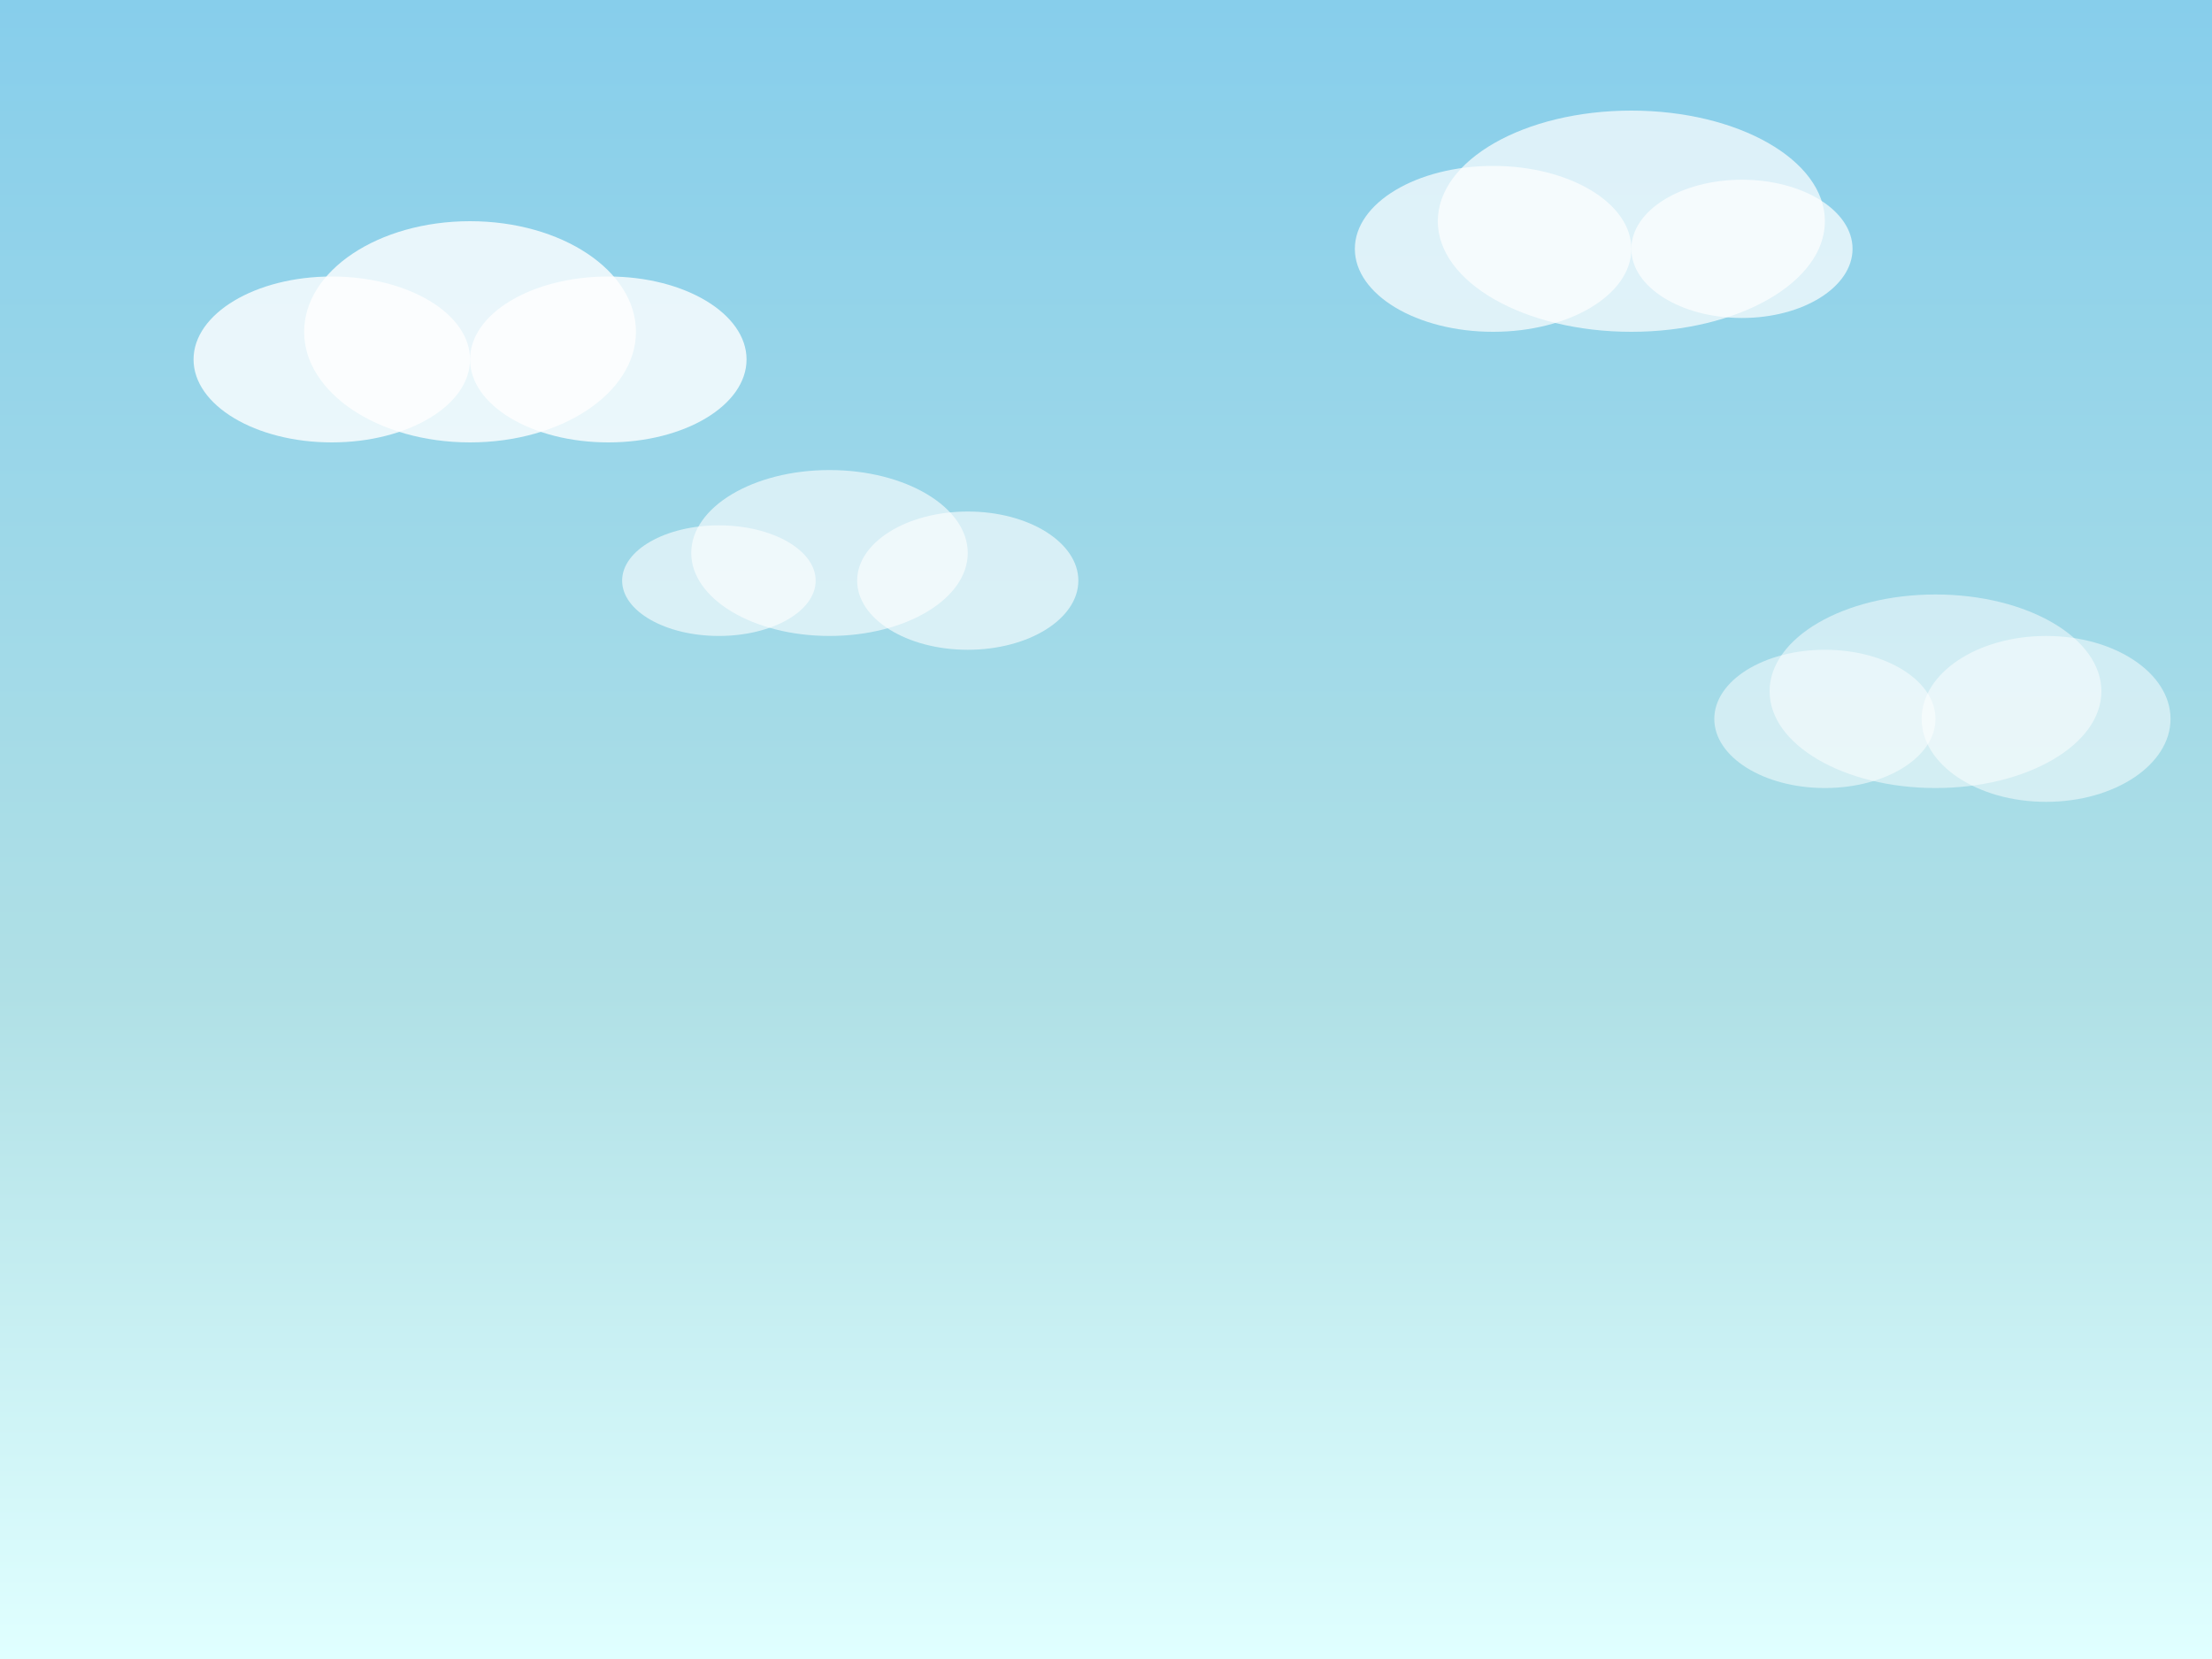 <svg xmlns="http://www.w3.org/2000/svg" viewBox="0 0 800 600">
  <rect x="0" y="0" width="800" height="600" fill="#333333" stroke="none"/>
  <!-- Sky Background -->
  <defs>
    <linearGradient id="skyGradient" x1="0%" y1="0%" x2="0%" y2="100%">
      <stop offset="0%" stop-color="#87CEEB" />
      <stop offset="60%" stop-color="#B0E0E6" />
      <stop offset="100%" stop-color="#E0FFFF" />
    </linearGradient>
  </defs>
  
  <rect width="800" height="600" fill="url(#skyGradient)" />
  
  <!-- Cloud 1 -->
  <g>
    <ellipse cx="170" cy="120" rx="60" ry="40" fill="white" opacity="0.8" />
    <ellipse cx="120" cy="130" rx="50" ry="30" fill="white" opacity="0.8" />
    <ellipse cx="220" cy="130" rx="50" ry="30" fill="white" opacity="0.8" />
    <animate attributeName="transform" type="translate" values="0,0; 10,0; 0,0" dur="8s" repeatCount="indefinite" />
  </g>
  
  <!-- Cloud 2 -->
  <g>
    <ellipse cx="590" cy="80" rx="70" ry="40" fill="white" opacity="0.7" />
    <ellipse cx="540" cy="90" rx="50" ry="30" fill="white" opacity="0.7" />
    <ellipse cx="630" cy="90" rx="40" ry="25" fill="white" opacity="0.7" />
    <animate attributeName="transform" type="translate" values="0,0; -15,5; 0,0" dur="12s" repeatCount="indefinite" />
  </g>
  
  <!-- Cloud 3 -->
  <g>
    <ellipse cx="300" cy="200" rx="50" ry="30" fill="white" opacity="0.6" />
    <ellipse cx="350" cy="210" rx="40" ry="25" fill="white" opacity="0.6" />
    <ellipse cx="260" cy="210" rx="35" ry="20" fill="white" opacity="0.6" />
    <animate attributeName="transform" type="translate" values="0,0; 15,-5; 0,0" dur="15s" repeatCount="indefinite" />
  </g>
  
  <!-- Cloud 4 -->
  <g>
    <ellipse cx="700" cy="250" rx="60" ry="35" fill="white" opacity="0.5" />
    <ellipse cx="660" cy="260" rx="40" ry="25" fill="white" opacity="0.5" />
    <ellipse cx="740" cy="260" rx="45" ry="30" fill="white" opacity="0.5" />
    <animate attributeName="transform" type="translate" values="0,0; -10,-10; 0,0" dur="20s" repeatCount="indefinite" />
  </g>
</svg>
